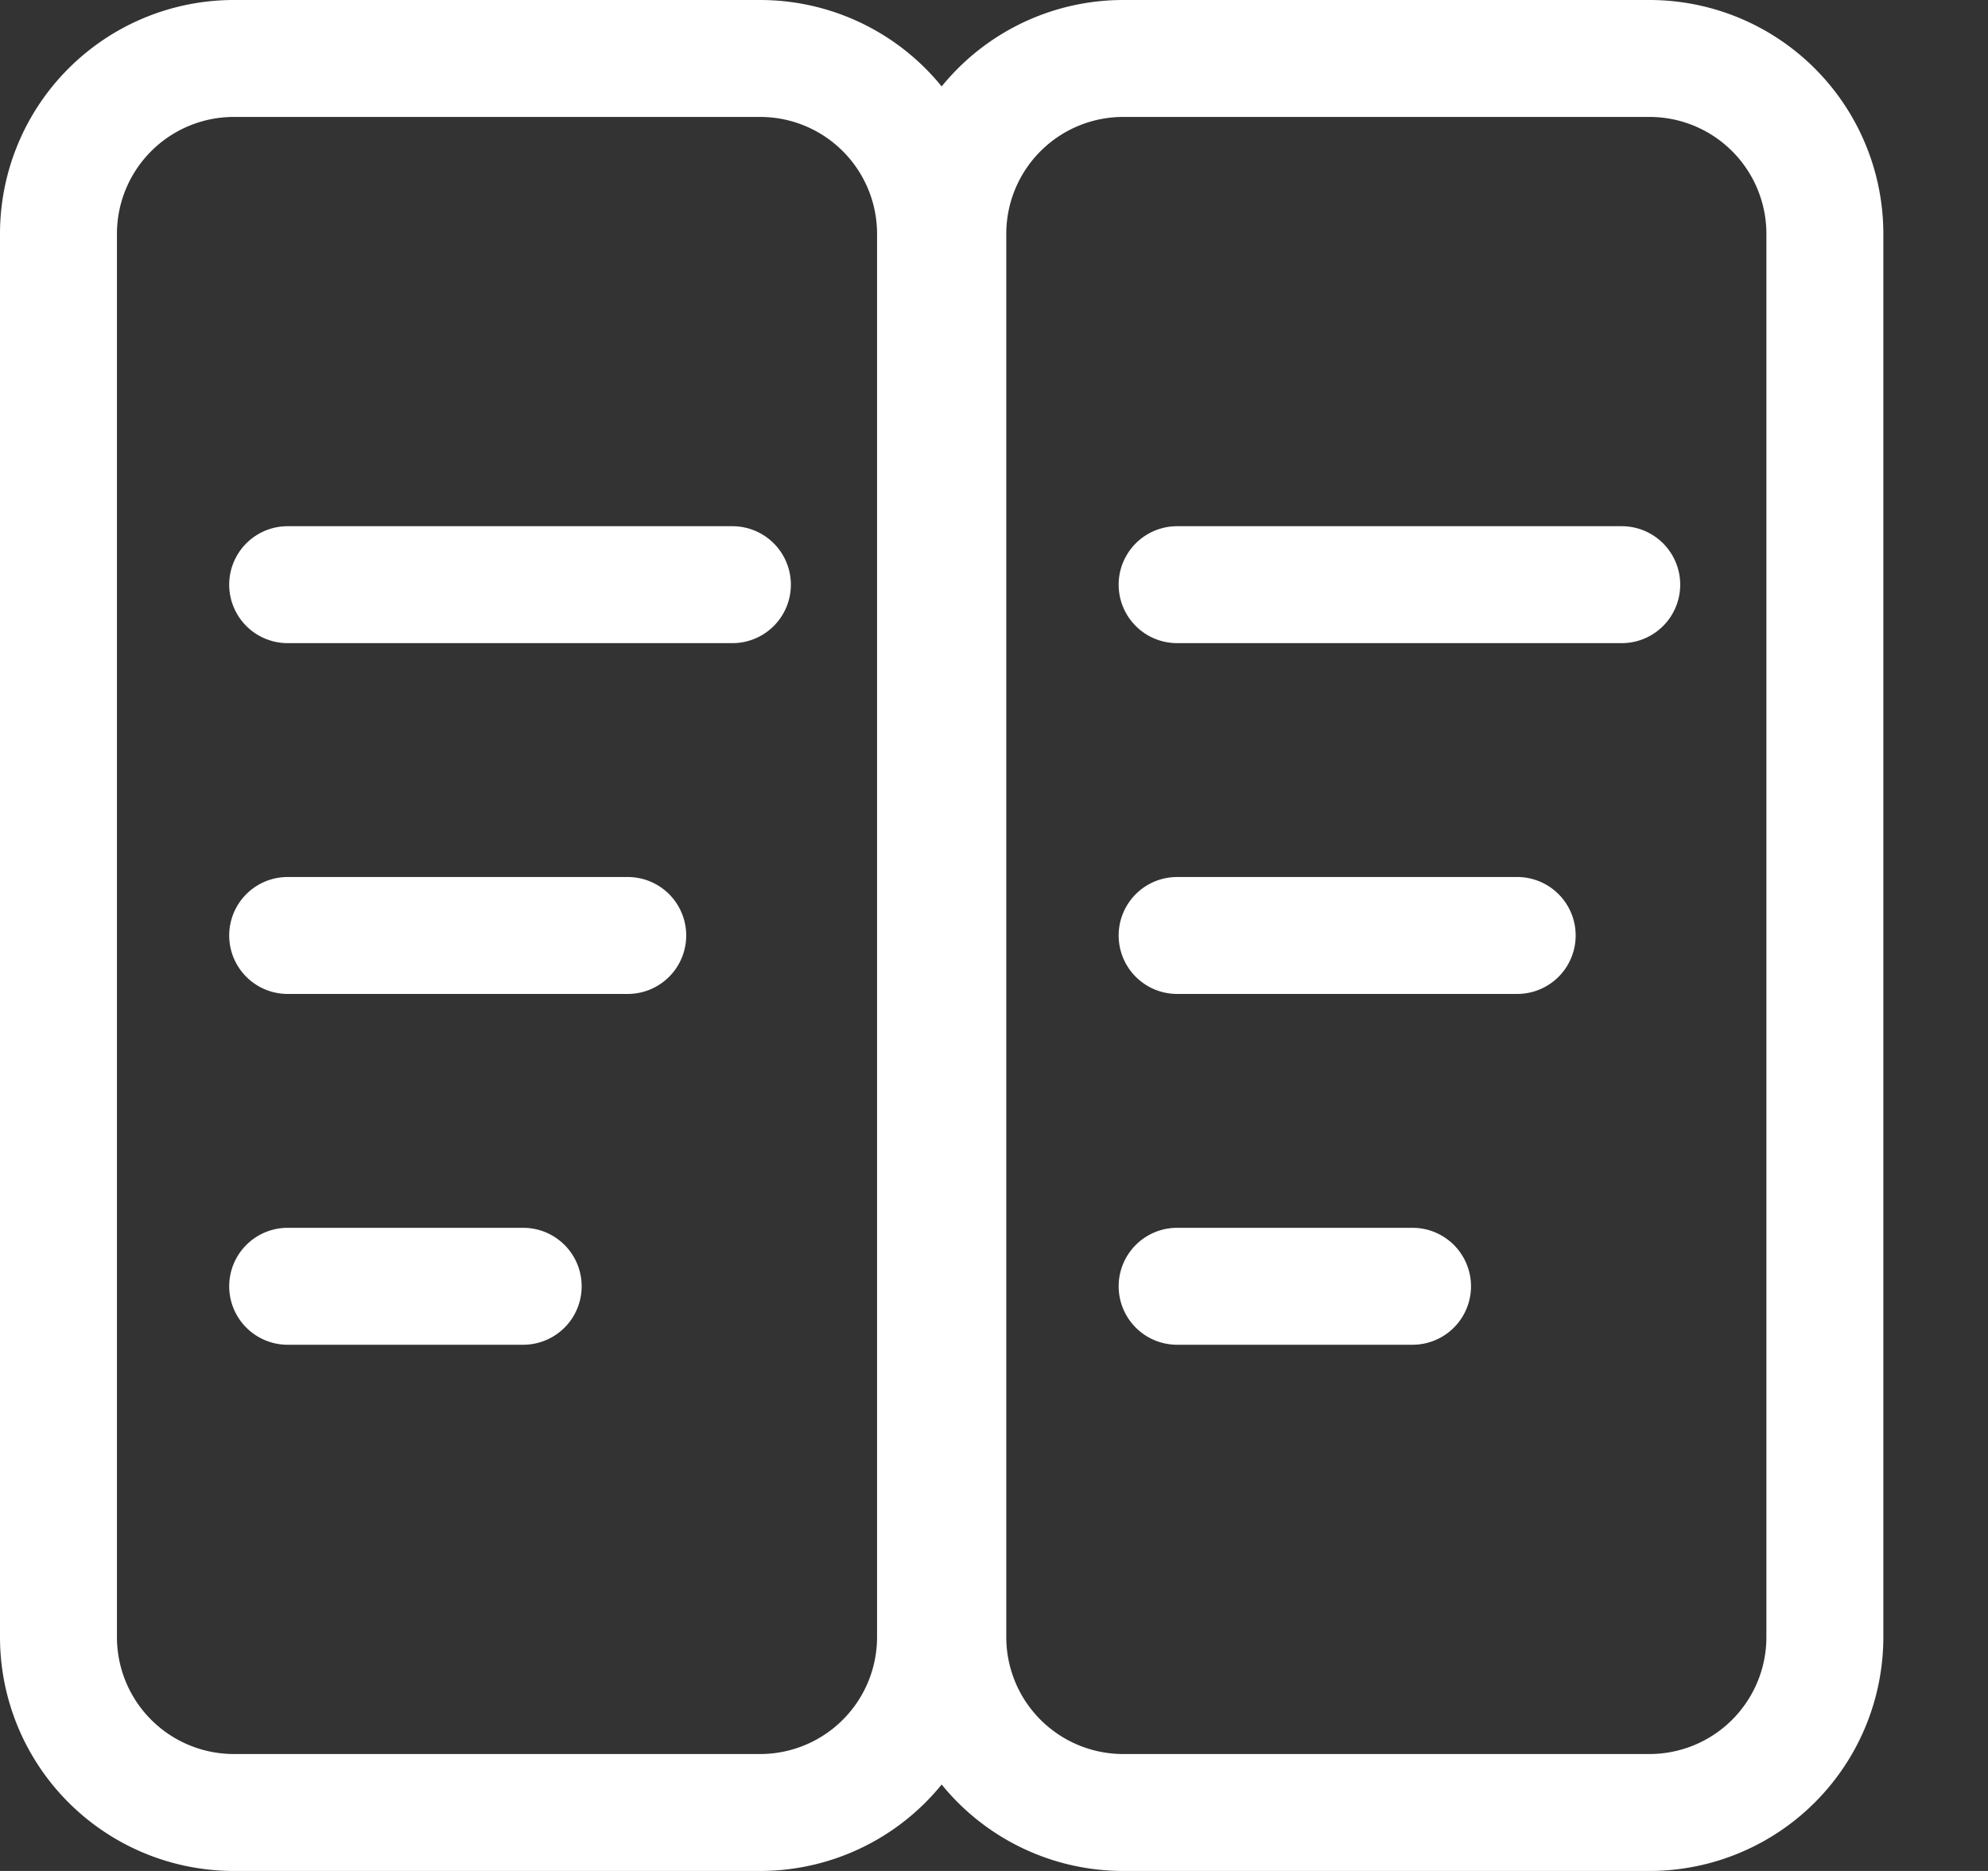 <?xml version="1.0" standalone="no"?><!DOCTYPE svg PUBLIC "-//W3C//DTD SVG 1.1//EN" "http://www.w3.org/Graphics/SVG/1.1/DTD/svg11.dtd"><svg t="1538098165674" class="icon" style="" viewBox="0 0 1088 1024" version="1.1" xmlns="http://www.w3.org/2000/svg" p-id="1785" xmlns:xlink="http://www.w3.org/1999/xlink" width="212.5" height="200"><rect x="0" y="0" width="1088" height="1024" fill="#333333" stroke="none"/><defs><style type="text/css"></style></defs><path d="M128 64a64 64 0 0 0-64 64v768a64 64 0 0 0 64 64h288a64 64 0 0 0 64-64V128a64 64 0 0 0-64-64H128z m0-64h288a128 128 0 0 1 128 128v768a128 128 0 0 1-128 128H128a128 128 0 0 1-128-128V128a128 128 0 0 1 128-128z" fill="#ffffff" p-id="1786"></path><path d="M157.44 352a32 32 0 1 1 0-64h243.392a32 32 0 1 1 0 64H157.504zM157.44 544a32 32 0 1 1 0-64h186.112a32 32 0 1 1 0 64H157.504zM157.44 736a32 32 0 1 1 0-64h128.896a32 32 0 1 1 0 64H157.44z" fill="#ffffff" p-id="1787"></path><path d="M614.72 64a64 64 0 0 0-64 64v768a64 64 0 0 0 64 64h288a64 64 0 0 0 64-64V128a64 64 0 0 0-64-64h-288z m0-64h288a128 128 0 0 1 128 128v768a128 128 0 0 1-128 128h-288a128 128 0 0 1-128-128V128a128 128 0 0 1 128-128z" fill="#ffffff" p-id="1788"></path><path d="M644.224 352a32 32 0 1 1 0-64h243.328a32 32 0 1 1 0 64h-243.328zM644.224 544a32 32 0 1 1 0-64h186.112a32 32 0 1 1 0 64h-186.112zM644.224 736a32 32 0 1 1 0-64h128.832a32 32 0 1 1 0 64h-128.832z" fill="#ffffff" p-id="1789"></path></svg>
